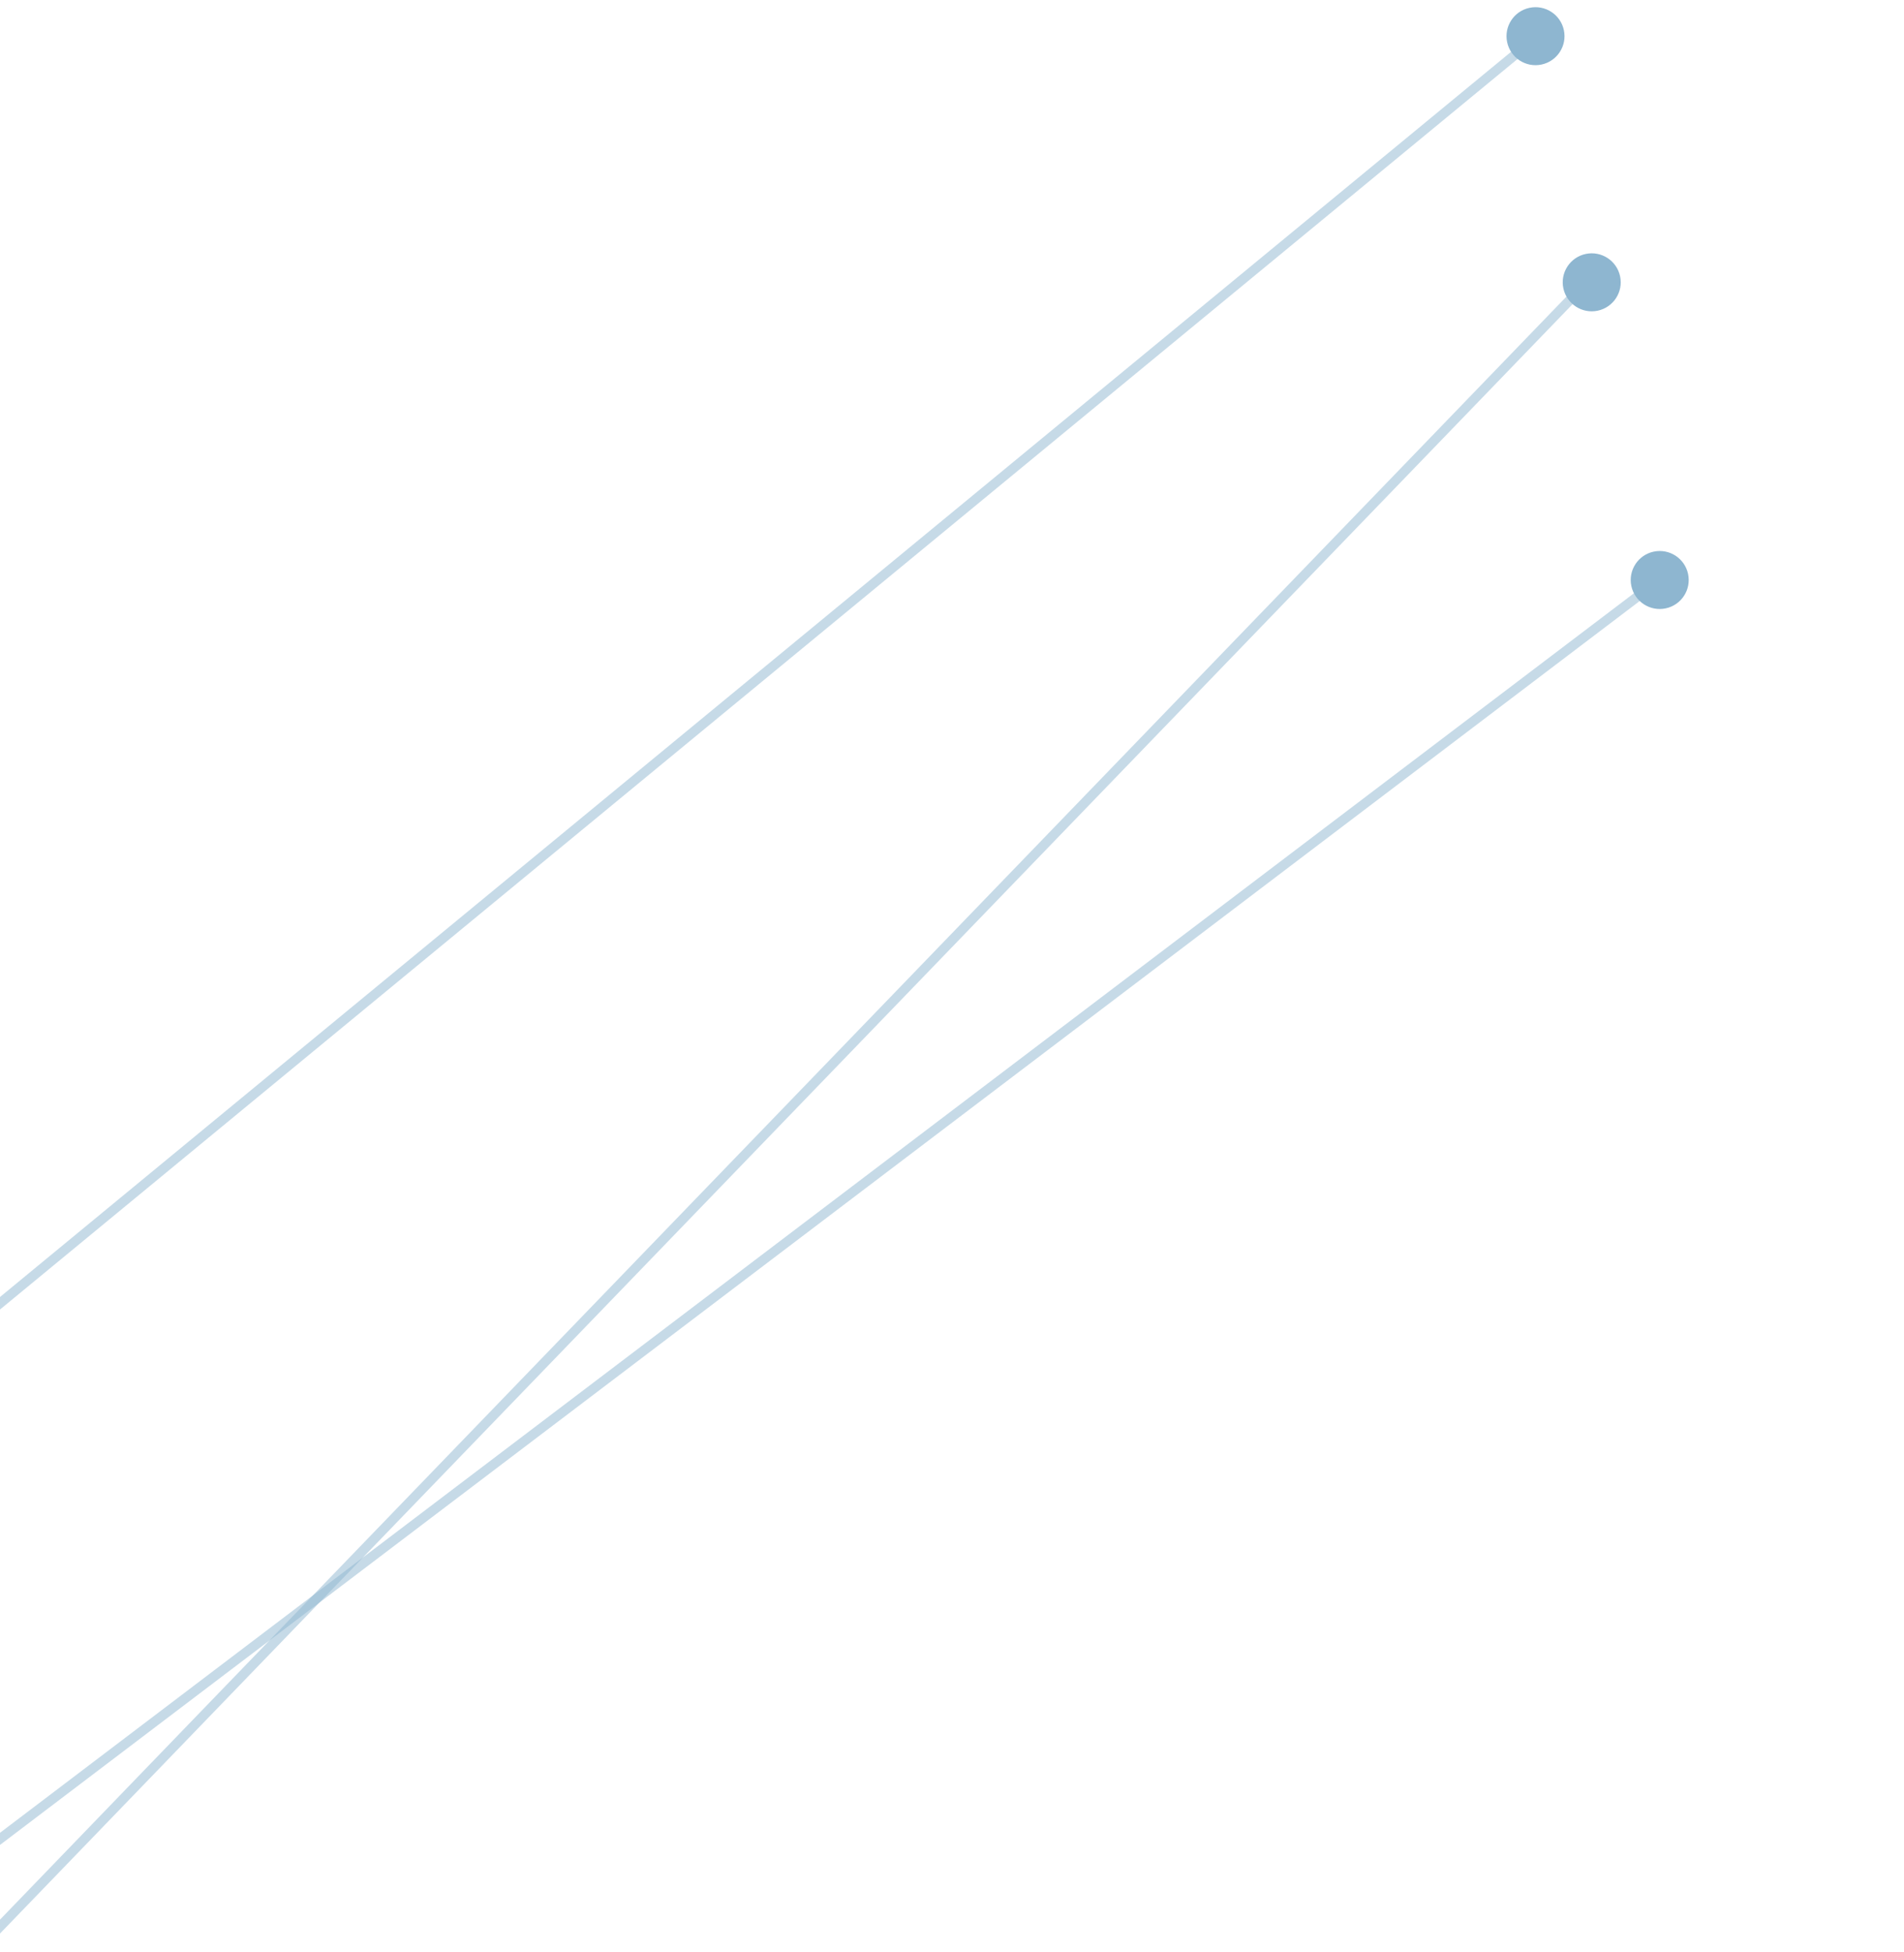 <svg width="197" height="202" viewBox="0 0 197 202" fill="none" xmlns="http://www.w3.org/2000/svg">
<g clip-path="url(#clip0_266_1641)">
<path d="M-960.343 665.358L-827.144 525.819L-648.773 599.282L-507.738 379.311L-175.886 323.687L171.259 60.34" stroke="#8EB6D0" stroke-opacity="0.5"/>
<path d="M-960.342 665.358L-838.556 475.164L-653.454 578.77L-517.535 340.002L-184.163 286.599L159.277 3.593" stroke="#8EB6D0" stroke-opacity="0.5"/>
<path d="M-960.341 665.358L-813.527 588.816L-658.964 556.037L-528.209 292.178L-165.807 371.131L164.576 28.815" stroke="#8EB6D0" stroke-opacity="0.5"/>
<circle cx="171.725" cy="60.01" r="3" transform="rotate(-11.973 171.725 60.01)" fill="#8EB6D0"/>
<circle cx="164.69" cy="29.21" r="3" transform="rotate(-11.973 164.69 29.21)" fill="#8EB6D0"/>
<circle cx="158.874" cy="3.744" r="3" transform="rotate(-11.973 158.874 3.744)" fill="#8EB6D0"/>
</g>
<defs>
<clipPath id="clip0_266_1641">
<rect width="197" height="202" fill="white"/>
</clipPath>
</defs>
</svg>
